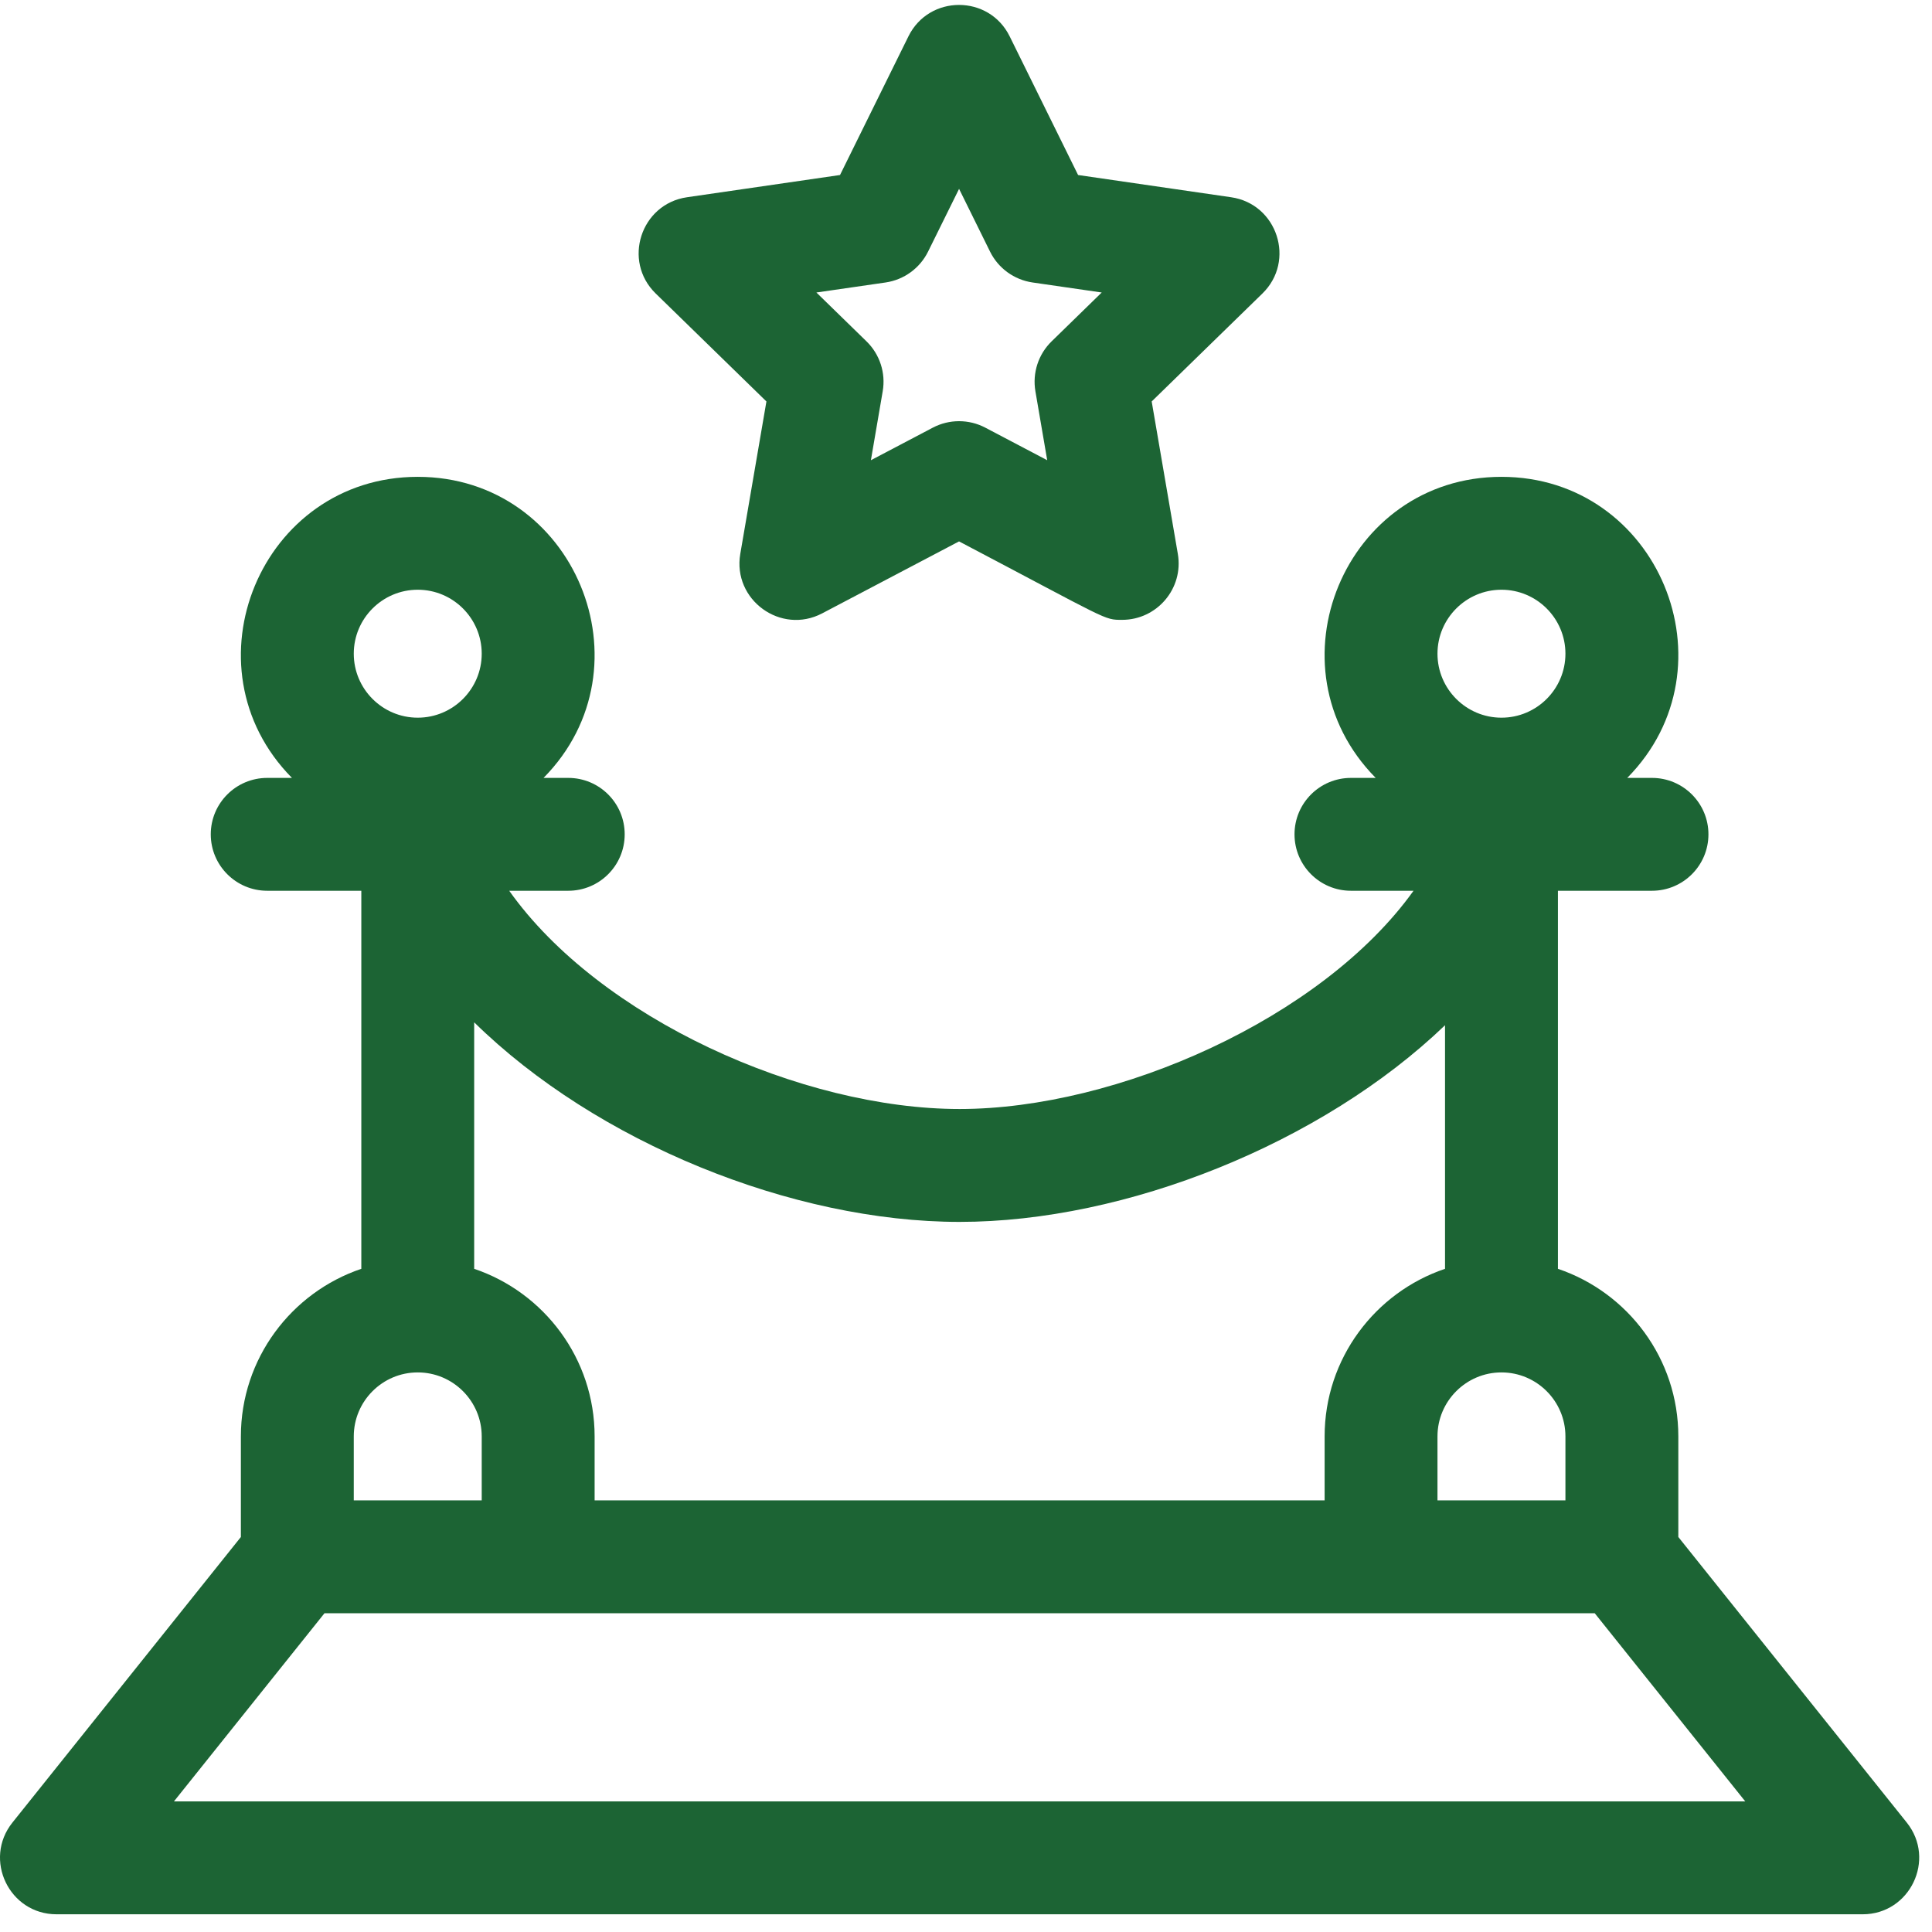 <svg width="53" height="53" viewBox="0 0 53 53" fill="none" xmlns="http://www.w3.org/2000/svg">
<g clip-path="url(#clip0)">
<path d="M52.308 49.998L46.041 42.164V39.404C46.041 37.27 44.656 35.455 42.738 34.807V24.436H45.318C46.173 24.436 46.867 23.743 46.867 22.888C46.867 22.033 46.173 21.34 45.318 21.34H44.64C47.651 18.29 45.491 13.081 41.189 13.081C36.886 13.081 34.728 18.291 37.739 21.34H37.06C36.205 21.34 35.512 22.033 35.512 22.888C35.512 23.743 36.205 24.436 37.06 24.436H38.777C36.264 27.945 30.636 30.423 26.325 30.423C22.001 30.423 16.452 27.938 13.969 24.436H15.589C16.444 24.436 17.137 23.743 17.137 22.888C17.137 22.033 16.444 21.34 15.589 21.34H14.911C17.921 18.29 15.761 13.081 11.46 13.081C7.157 13.081 4.999 18.291 8.009 21.34H7.331C6.476 21.34 5.782 22.033 5.782 22.888C5.782 23.743 6.476 24.436 7.331 24.436H9.912V34.807C7.994 35.455 6.608 37.27 6.608 39.404V42.164L0.341 49.998C-0.468 51.01 0.253 52.514 1.55 52.514H51.099C52.394 52.514 53.118 51.011 52.308 49.998ZM42.944 41.159H39.434V39.404C39.434 38.437 40.222 37.649 41.189 37.649C42.157 37.649 42.944 38.437 42.944 39.404V41.159ZM41.189 16.178C42.157 16.178 42.944 16.965 42.944 17.933C42.944 18.901 42.157 19.688 41.189 19.688C40.222 19.688 39.434 18.901 39.434 17.933C39.434 16.965 40.222 16.178 41.189 16.178ZM26.325 33.52C30.884 33.52 36.26 31.368 39.641 28.125V34.807C37.723 35.455 36.338 37.27 36.338 39.404V41.159H16.312V39.404C16.312 37.27 14.926 35.455 13.008 34.807V28.045C16.361 31.337 21.738 33.52 26.325 33.52ZM11.46 16.178C12.428 16.178 13.215 16.965 13.215 17.933C13.215 18.901 12.428 19.688 11.46 19.688C10.492 19.688 9.705 18.901 9.705 17.933C9.705 16.965 10.492 16.178 11.46 16.178ZM9.705 39.404C9.705 38.437 10.492 37.649 11.46 37.649C12.428 37.649 13.215 38.437 13.215 39.404V41.159H9.705V39.404ZM4.772 49.417L8.901 44.256H43.748L47.877 49.417H4.772Z" fill="#1C6434"/>
<path d="M21.025 11.013L20.308 15.194C20.092 16.456 21.421 17.422 22.555 16.826L26.309 14.852C30.448 17.028 30.275 17.004 30.784 17.004C31.736 17.004 32.474 16.147 32.311 15.194L31.594 11.013L34.631 8.052C35.549 7.158 35.041 5.595 33.773 5.411L29.575 4.801L27.698 0.997C27.131 -0.152 25.488 -0.152 24.921 0.997L23.044 4.801L18.846 5.411C17.578 5.595 17.07 7.158 17.988 8.052L21.025 11.013ZM24.295 7.749C24.799 7.675 25.235 7.358 25.46 6.901L26.31 5.181L27.159 6.901C27.384 7.358 27.82 7.675 28.325 7.749L30.223 8.024L28.849 9.364C28.484 9.719 28.318 10.232 28.404 10.734L28.728 12.625L27.03 11.732C26.579 11.495 26.04 11.495 25.589 11.732L23.891 12.625L24.215 10.734C24.302 10.232 24.135 9.719 23.77 9.364L22.396 8.024L24.295 7.749Z" fill="#1C6434"/>
</g>
<defs>
<clipPath id="clip0">
<rect width="52.649" height="52.649" fill="white"/>
</clipPath>
</defs>
</svg>
